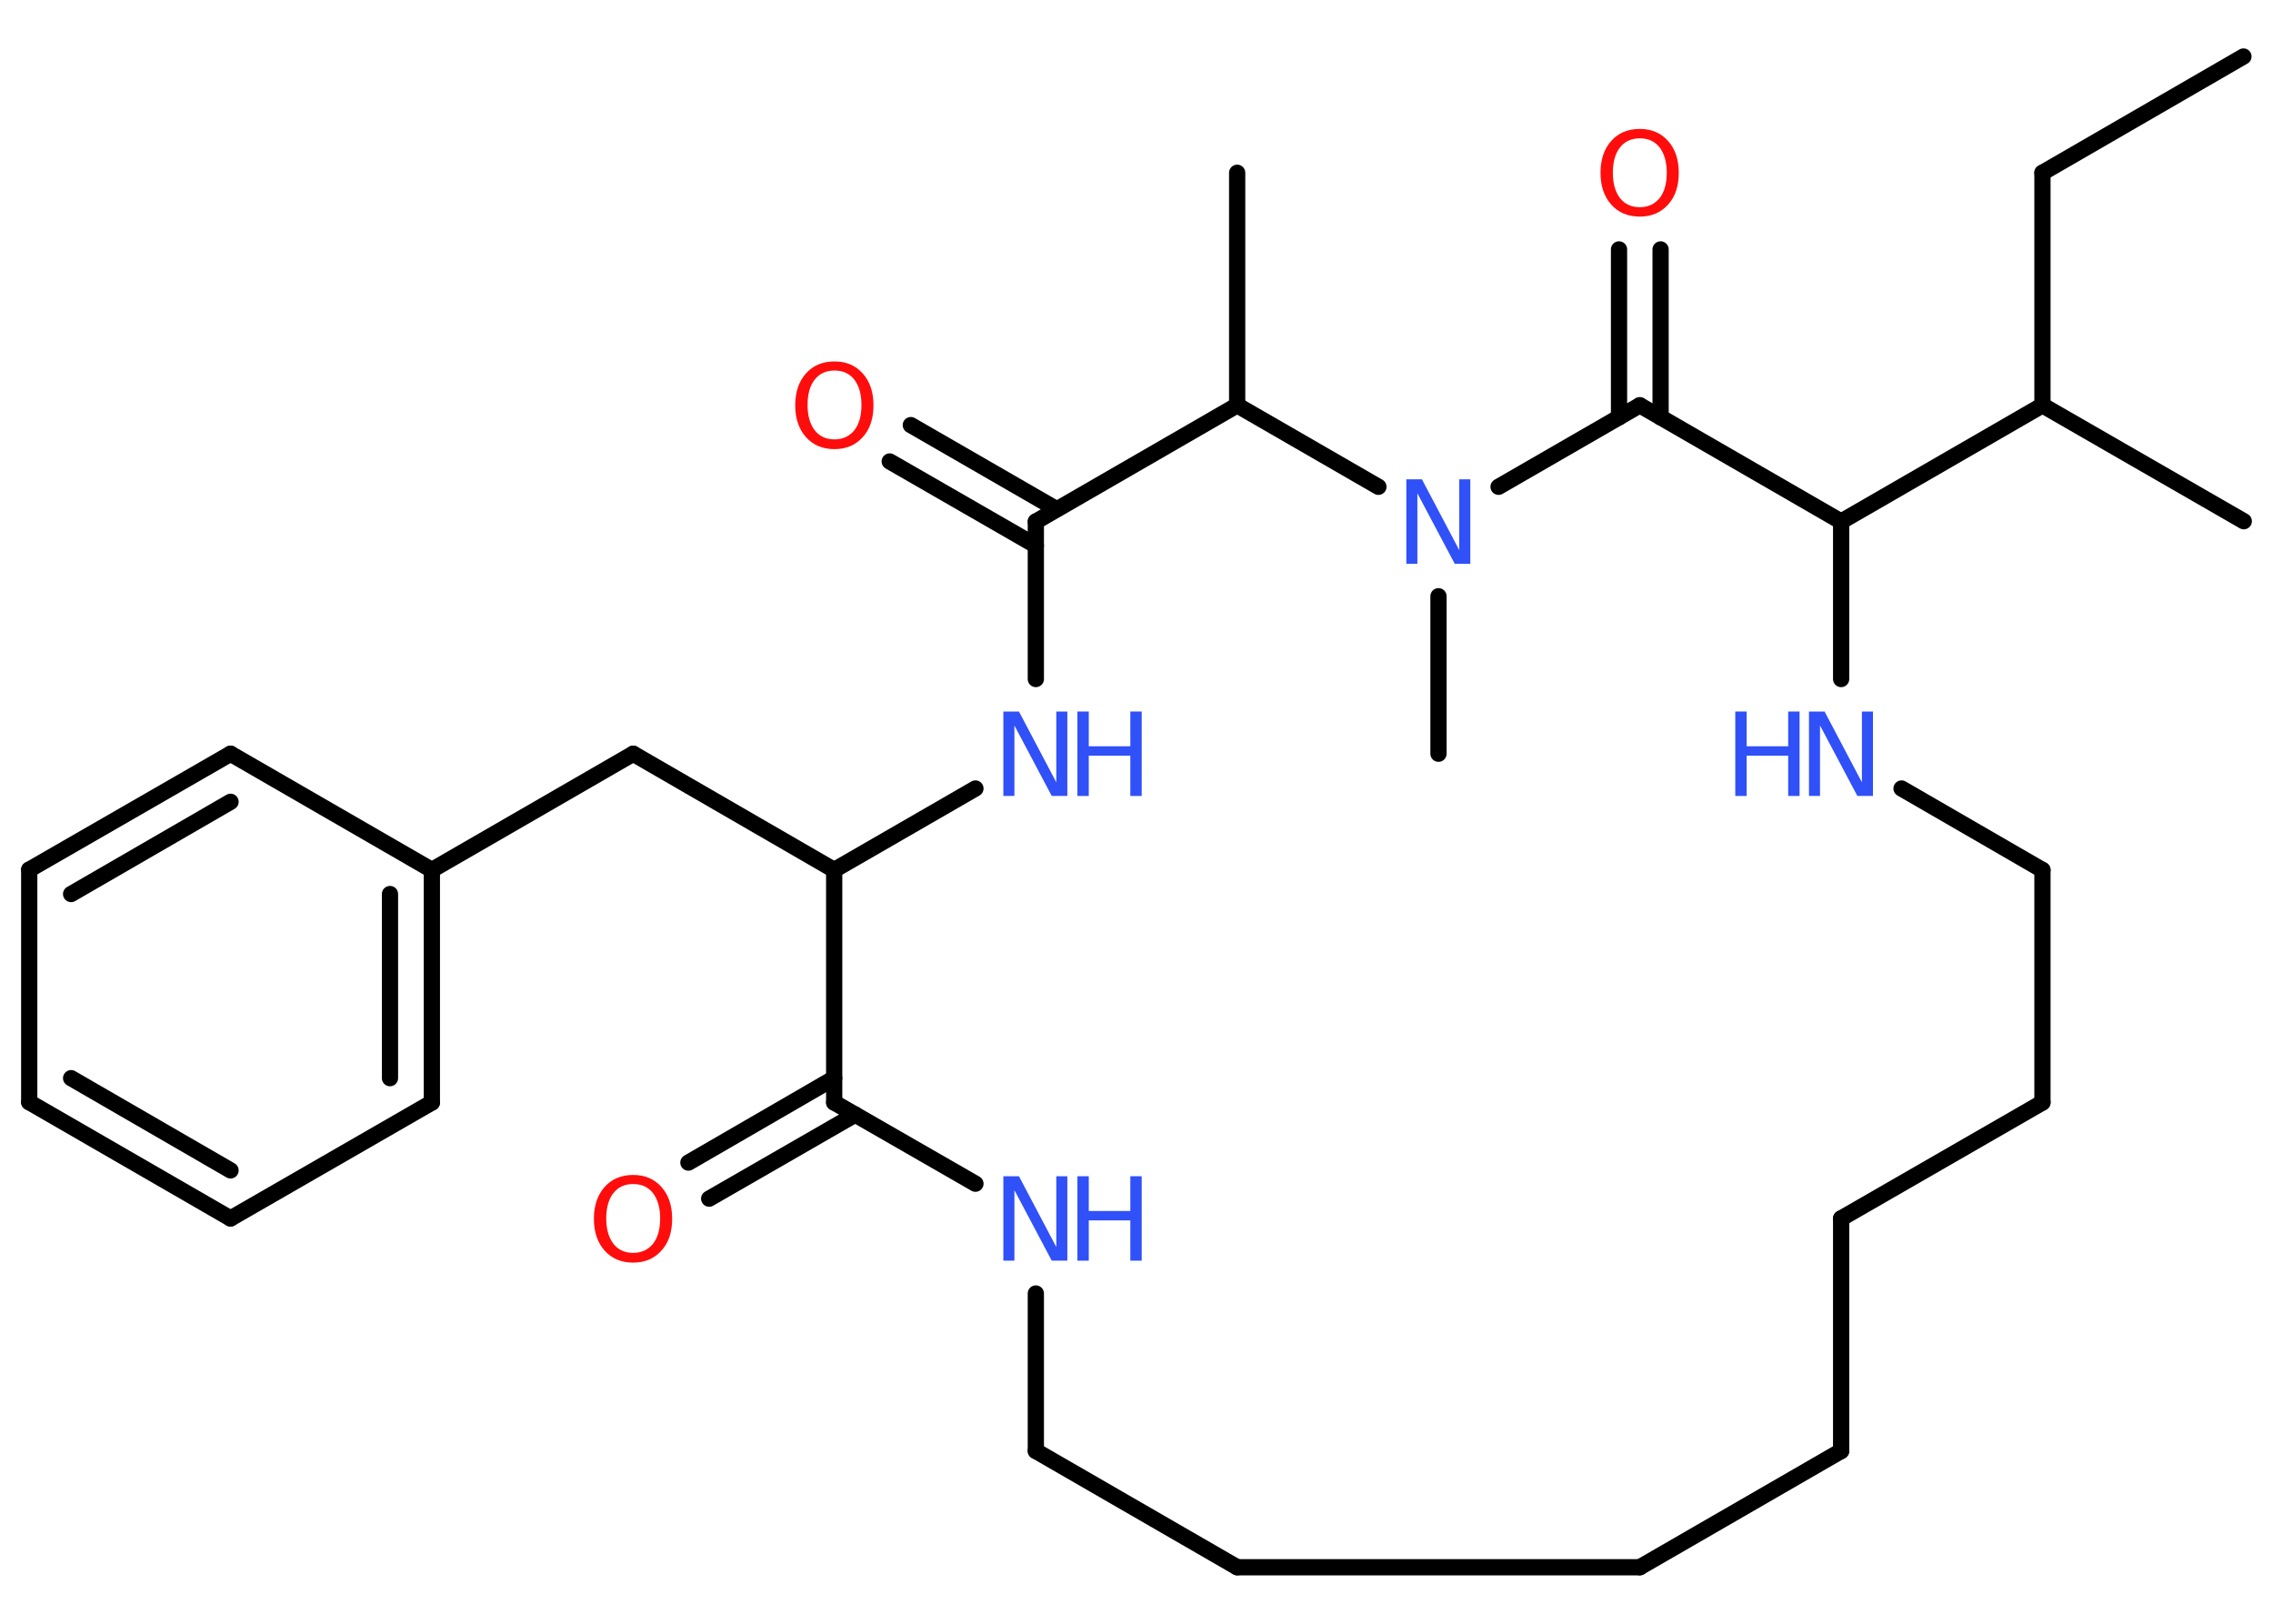 <?xml version='1.0' encoding='UTF-8'?>
<!DOCTYPE svg PUBLIC "-//W3C//DTD SVG 1.1//EN" "http://www.w3.org/Graphics/SVG/1.1/DTD/svg11.dtd">
<svg version='1.2' xmlns='http://www.w3.org/2000/svg' xmlns:xlink='http://www.w3.org/1999/xlink' width='70.0mm' height='50.0mm' viewBox='0 0 70.0 50.0'>
  <desc>Generated by the Chemistry Development Kit (http://github.com/cdk)</desc>
  <g stroke-linecap='round' stroke-linejoin='round' stroke='#000000' stroke-width='.5' fill='#3050F8'>
    <rect x='.0' y='.0' width='70.0' height='50.0' fill='#FFFFFF' stroke='none'/>
    <g id='mol1' class='mol'>
      <line id='mol1bnd1' class='bond' x1='69.09' y1='1.74' x2='62.9' y2='5.32'/>
      <line id='mol1bnd2' class='bond' x1='62.9' y1='5.32' x2='62.9' y2='12.48'/>
      <line id='mol1bnd3' class='bond' x1='62.9' y1='12.48' x2='69.1' y2='16.05'/>
      <line id='mol1bnd4' class='bond' x1='62.9' y1='12.48' x2='56.7' y2='16.06'/>
      <line id='mol1bnd5' class='bond' x1='56.7' y1='16.06' x2='56.7' y2='20.91'/>
      <line id='mol1bnd6' class='bond' x1='58.56' y1='24.28' x2='62.9' y2='26.79'/>
      <line id='mol1bnd7' class='bond' x1='62.9' y1='26.79' x2='62.9' y2='33.95'/>
      <line id='mol1bnd8' class='bond' x1='62.9' y1='33.95' x2='56.7' y2='37.52'/>
      <line id='mol1bnd9' class='bond' x1='56.7' y1='37.52' x2='56.7' y2='44.68'/>
      <line id='mol1bnd10' class='bond' x1='56.7' y1='44.68' x2='50.5' y2='48.26'/>
      <line id='mol1bnd11' class='bond' x1='50.5' y1='48.26' x2='38.1' y2='48.26'/>
      <line id='mol1bnd12' class='bond' x1='38.1' y1='48.26' x2='31.9' y2='44.68'/>
      <line id='mol1bnd13' class='bond' x1='31.9' y1='44.68' x2='31.9' y2='39.83'/>
      <line id='mol1bnd14' class='bond' x1='30.04' y1='36.45' x2='25.69' y2='33.95'/>
      <g id='mol1bnd15' class='bond'>
        <line x1='26.34' y1='34.32' x2='21.84' y2='36.91'/>
        <line x1='25.69' y1='33.2' x2='21.2' y2='35.8'/>
      </g>
      <line id='mol1bnd16' class='bond' x1='25.69' y1='33.95' x2='25.69' y2='26.79'/>
      <line id='mol1bnd17' class='bond' x1='25.69' y1='26.79' x2='19.5' y2='23.21'/>
      <line id='mol1bnd18' class='bond' x1='19.5' y1='23.21' x2='13.3' y2='26.79'/>
      <g id='mol1bnd19' class='bond'>
        <line x1='13.3' y1='33.95' x2='13.3' y2='26.79'/>
        <line x1='12.01' y1='33.2' x2='12.01' y2='27.53'/>
      </g>
      <line id='mol1bnd20' class='bond' x1='13.3' y1='33.95' x2='7.1' y2='37.52'/>
      <g id='mol1bnd21' class='bond'>
        <line x1='.9' y1='33.94' x2='7.1' y2='37.52'/>
        <line x1='2.19' y1='33.2' x2='7.1' y2='36.04'/>
      </g>
      <line id='mol1bnd22' class='bond' x1='.9' y1='33.94' x2='.9' y2='26.78'/>
      <g id='mol1bnd23' class='bond'>
        <line x1='7.1' y1='23.21' x2='.9' y2='26.78'/>
        <line x1='7.1' y1='24.69' x2='2.19' y2='27.53'/>
      </g>
      <line id='mol1bnd24' class='bond' x1='13.3' y1='26.79' x2='7.1' y2='23.21'/>
      <line id='mol1bnd25' class='bond' x1='25.69' y1='26.79' x2='30.04' y2='24.28'/>
      <line id='mol1bnd26' class='bond' x1='31.9' y1='20.91' x2='31.9' y2='16.06'/>
      <g id='mol1bnd27' class='bond'>
        <line x1='31.9' y1='16.8' x2='27.4' y2='14.21'/>
        <line x1='32.54' y1='15.68' x2='28.05' y2='13.09'/>
      </g>
      <line id='mol1bnd28' class='bond' x1='31.9' y1='16.06' x2='38.1' y2='12.48'/>
      <line id='mol1bnd29' class='bond' x1='38.1' y1='12.48' x2='38.1' y2='5.32'/>
      <line id='mol1bnd30' class='bond' x1='38.1' y1='12.48' x2='42.45' y2='14.99'/>
      <line id='mol1bnd31' class='bond' x1='44.3' y1='18.36' x2='44.3' y2='23.21'/>
      <line id='mol1bnd32' class='bond' x1='46.15' y1='14.99' x2='50.5' y2='12.48'/>
      <line id='mol1bnd33' class='bond' x1='56.7' y1='16.06' x2='50.5' y2='12.48'/>
      <g id='mol1bnd34' class='bond'>
        <line x1='49.86' y1='12.85' x2='49.86' y2='7.68'/>
        <line x1='51.14' y1='12.85' x2='51.14' y2='7.68'/>
      </g>
      <g id='mol1atm6' class='atom'>
        <path d='M55.72 21.91h.47l1.15 2.18v-2.18h.34v2.6h-.48l-1.15 -2.17v2.17h-.34v-2.6z' stroke='none'/>
        <path d='M53.44 21.91h.35v1.07h1.28v-1.07h.35v2.6h-.35v-1.24h-1.28v1.24h-.35v-2.6z' stroke='none'/>
      </g>
      <g id='mol1atm14' class='atom'>
        <path d='M30.91 36.22h.47l1.15 2.18v-2.18h.34v2.6h-.48l-1.15 -2.17v2.17h-.34v-2.6z' stroke='none'/>
        <path d='M33.18 36.22h.35v1.07h1.28v-1.07h.35v2.6h-.35v-1.24h-1.28v1.24h-.35v-2.6z' stroke='none'/>
      </g>
      <path id='mol1atm16' class='atom' d='M19.5 36.46q-.39 .0 -.61 .28q-.22 .28 -.22 .78q.0 .49 .22 .78q.22 .28 .61 .28q.38 .0 .61 -.28q.22 -.28 .22 -.78q.0 -.49 -.22 -.78q-.22 -.28 -.61 -.28zM19.5 36.18q.54 .0 .87 .37q.33 .37 .33 .98q.0 .62 -.33 .98q-.33 .37 -.87 .37q-.55 .0 -.88 -.37q-.33 -.37 -.33 -.98q.0 -.61 .33 -.98q.33 -.37 .88 -.37z' stroke='none' fill='#FF0D0D'/>
      <g id='mol1atm25' class='atom'>
        <path d='M30.91 21.91h.47l1.15 2.18v-2.18h.34v2.6h-.48l-1.15 -2.17v2.17h-.34v-2.6z' stroke='none'/>
        <path d='M33.18 21.91h.35v1.07h1.28v-1.07h.35v2.6h-.35v-1.24h-1.28v1.24h-.35v-2.6z' stroke='none'/>
      </g>
      <path id='mol1atm27' class='atom' d='M25.7 11.41q-.39 .0 -.61 .28q-.22 .28 -.22 .78q.0 .49 .22 .78q.22 .28 .61 .28q.38 .0 .61 -.28q.22 -.28 .22 -.78q.0 -.49 -.22 -.78q-.22 -.28 -.61 -.28zM25.7 11.13q.54 .0 .87 .37q.33 .37 .33 .98q.0 .62 -.33 .98q-.33 .37 -.87 .37q-.55 .0 -.88 -.37q-.33 -.37 -.33 -.98q.0 -.61 .33 -.98q.33 -.37 .88 -.37z' stroke='none' fill='#FF0D0D'/>
      <path id='mol1atm30' class='atom' d='M43.32 14.76h.47l1.15 2.18v-2.18h.34v2.6h-.48l-1.15 -2.17v2.17h-.34v-2.6z' stroke='none'/>
      <path id='mol1atm33' class='atom' d='M50.5 4.26q-.39 .0 -.61 .28q-.22 .28 -.22 .78q.0 .49 .22 .78q.22 .28 .61 .28q.38 .0 .61 -.28q.22 -.28 .22 -.78q.0 -.49 -.22 -.78q-.22 -.28 -.61 -.28zM50.5 3.97q.54 .0 .87 .37q.33 .37 .33 .98q.0 .62 -.33 .98q-.33 .37 -.87 .37q-.55 .0 -.88 -.37q-.33 -.37 -.33 -.98q.0 -.61 .33 -.98q.33 -.37 .88 -.37z' stroke='none' fill='#FF0D0D'/>
    </g>
  </g>
</svg>

